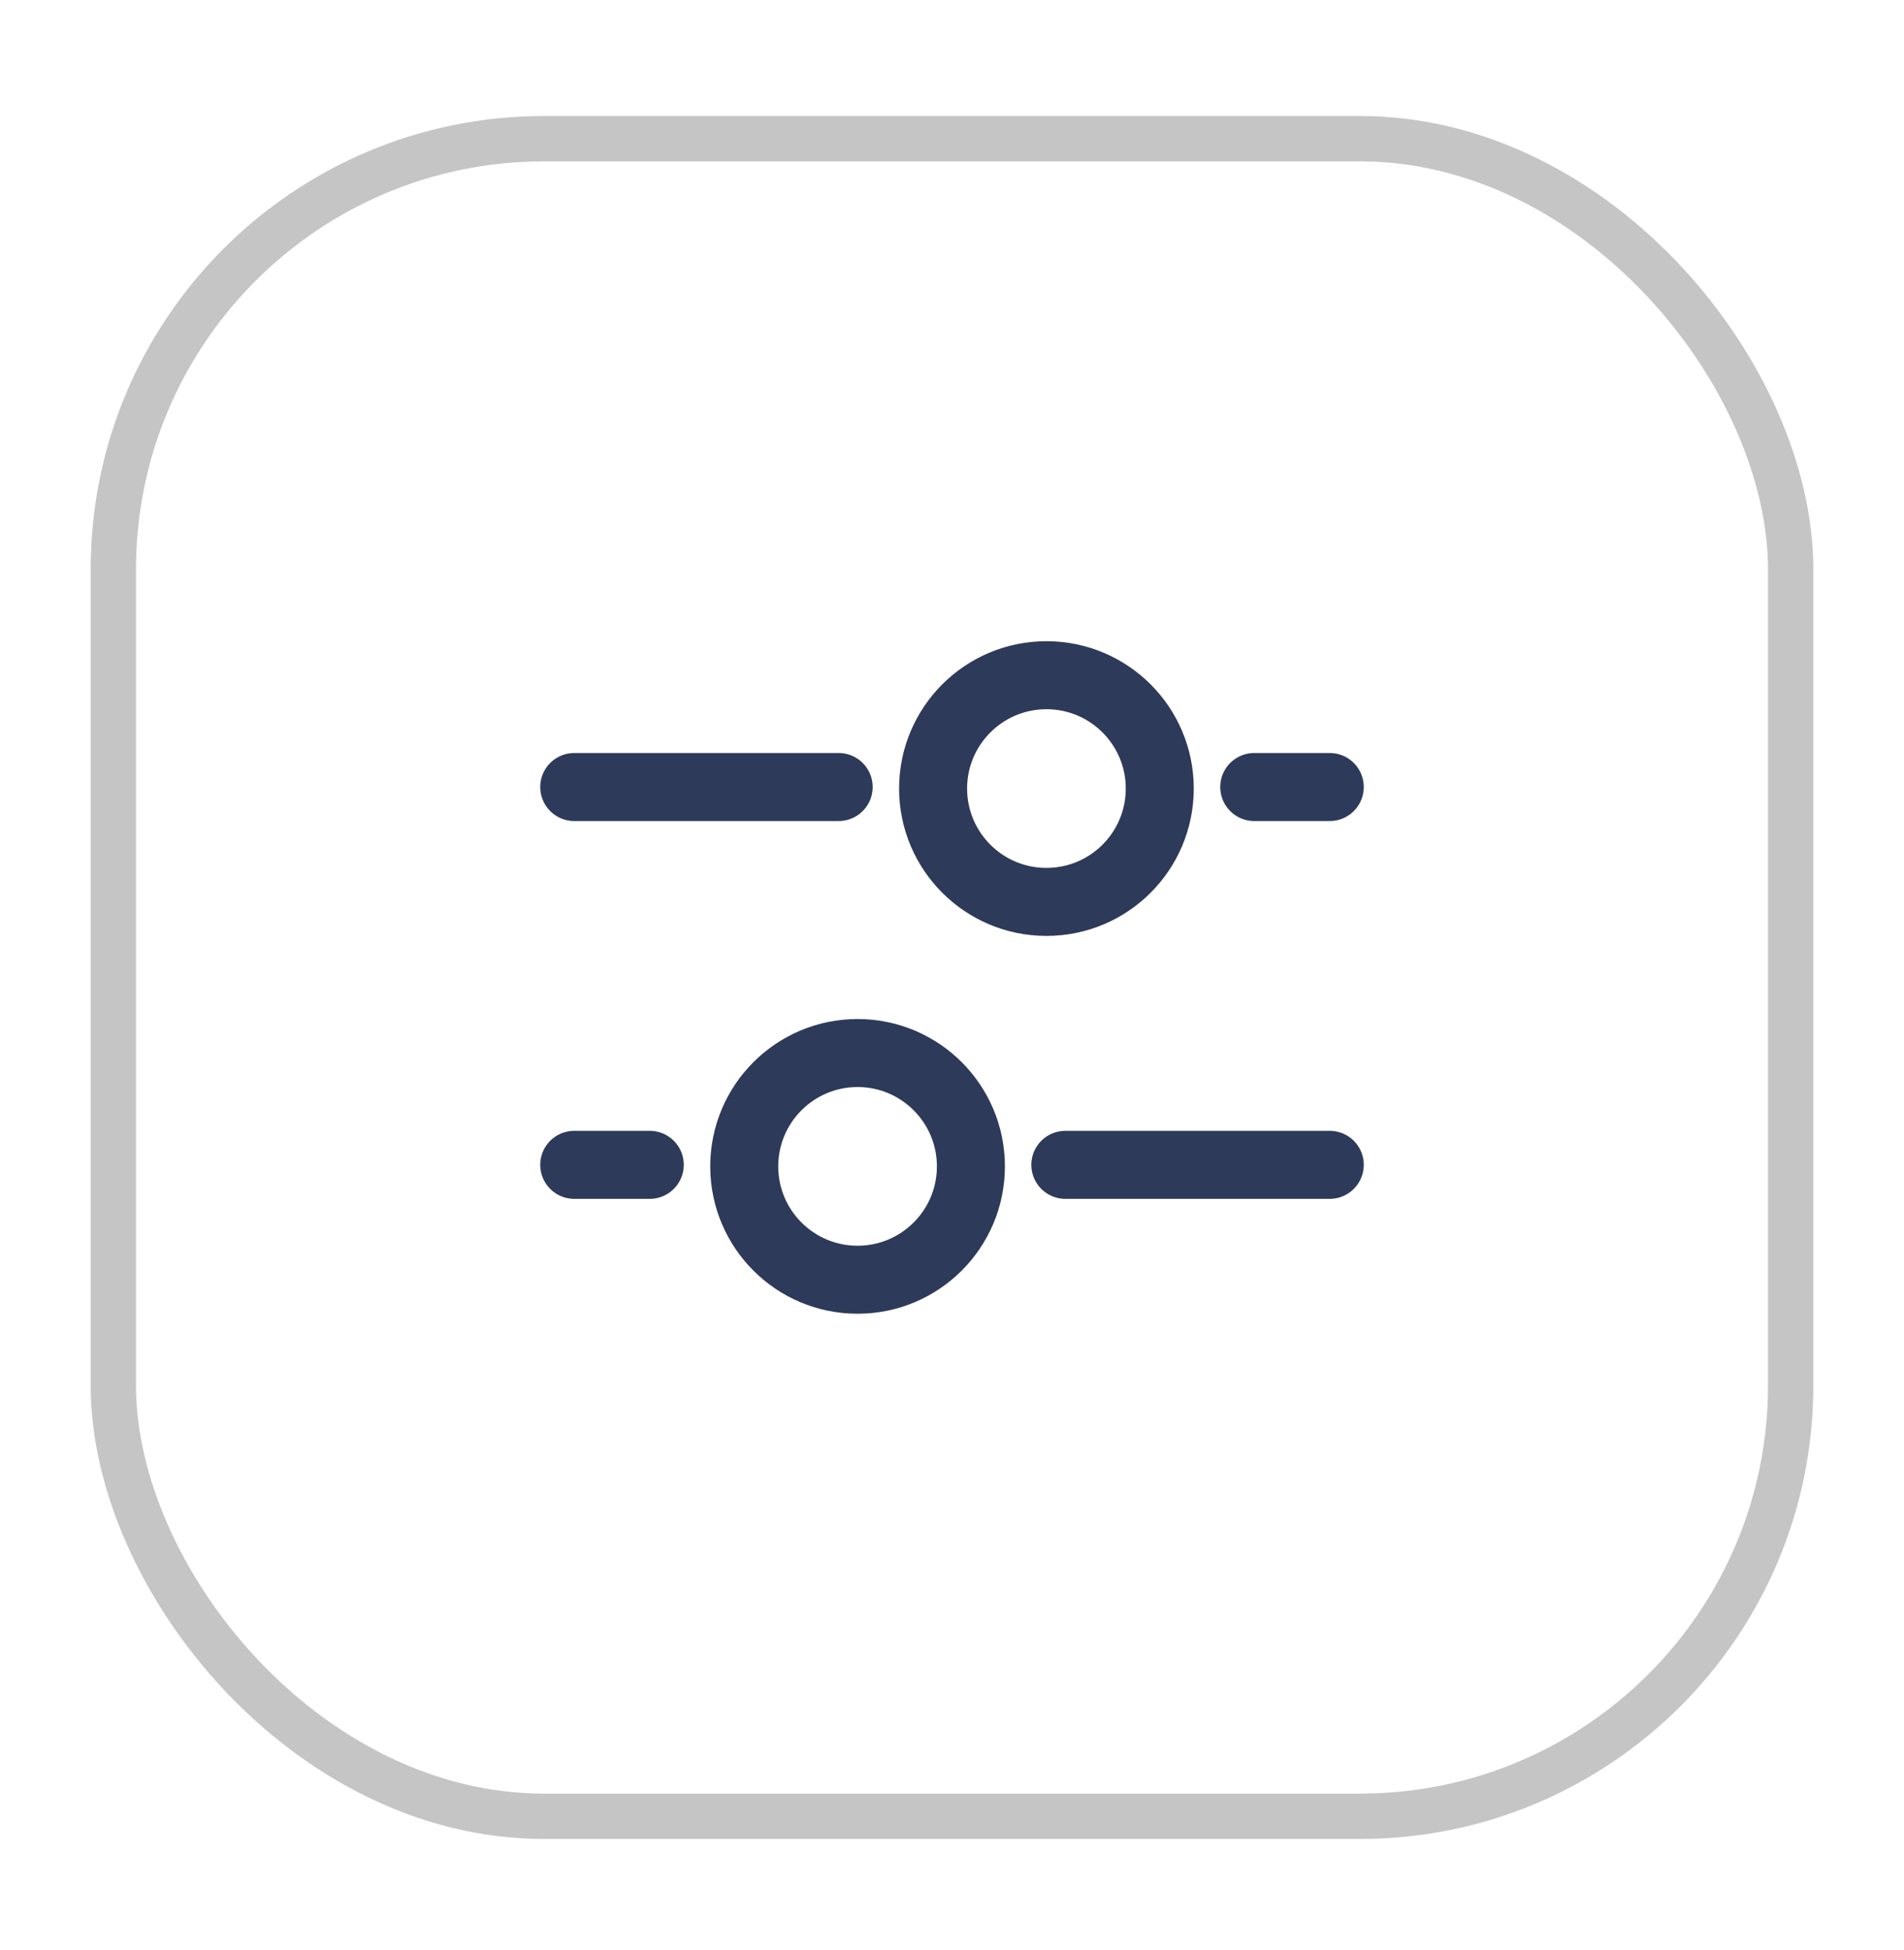 <svg viewBox="0 0 42 43" fill="none" xmlns="http://www.w3.org/2000/svg">
<g filter="url(#filter0_d_304_5832)">
<rect x="2" y="2.559" width="38" height="38" rx="10" fill="white"/>
<rect x="2.5" y="3.059" width="37" height="37" rx="9.5" stroke="#C5C5C5"/>
<path d="M23.5 25.691L29.333 25.691M18.5 17.358L12.667 17.358M12.667 25.691H14.333M29.333 17.358L27.667 17.358M18.917 23.225C20.297 23.225 21.417 24.345 21.417 25.725C21.417 27.106 20.297 28.225 18.917 28.225C17.536 28.225 16.417 27.106 16.417 25.725C16.417 24.345 17.536 23.225 18.917 23.225ZM23.083 14.892C21.703 14.892 20.583 16.011 20.583 17.392C20.583 18.773 21.703 19.892 23.083 19.892C24.464 19.892 25.583 18.773 25.583 17.392C25.583 16.011 24.464 14.892 23.083 14.892Z" stroke="#2E3A59" stroke-width="1.5" stroke-linecap="round"/>
</g>
<defs>
<filter id="filter0_d_304_5832" x="0" y="0.559" width="42" height="42" filterUnits="userSpaceOnUse" color-interpolation-filters="sRGB">
<feFlood flood-opacity="0" result="BackgroundImageFix"/>
<feColorMatrix in="SourceAlpha" type="matrix" values="0 0 0 0 0 0 0 0 0 0 0 0 0 0 0 0 0 0 127 0" result="hardAlpha"/>
<feMorphology radius="2" operator="dilate" in="SourceAlpha" result="effect1_dropShadow_304_5832"/>
<feOffset/>
<feColorMatrix type="matrix" values="0 0 0 0 0.851 0 0 0 0 0.851 0 0 0 0 0.855 0 0 0 0.25 0"/>
<feBlend mode="normal" in2="BackgroundImageFix" result="effect1_dropShadow_304_5832"/>
<feBlend mode="normal" in="SourceGraphic" in2="effect1_dropShadow_304_5832" result="shape"/>
</filter>
</defs>
</svg>
